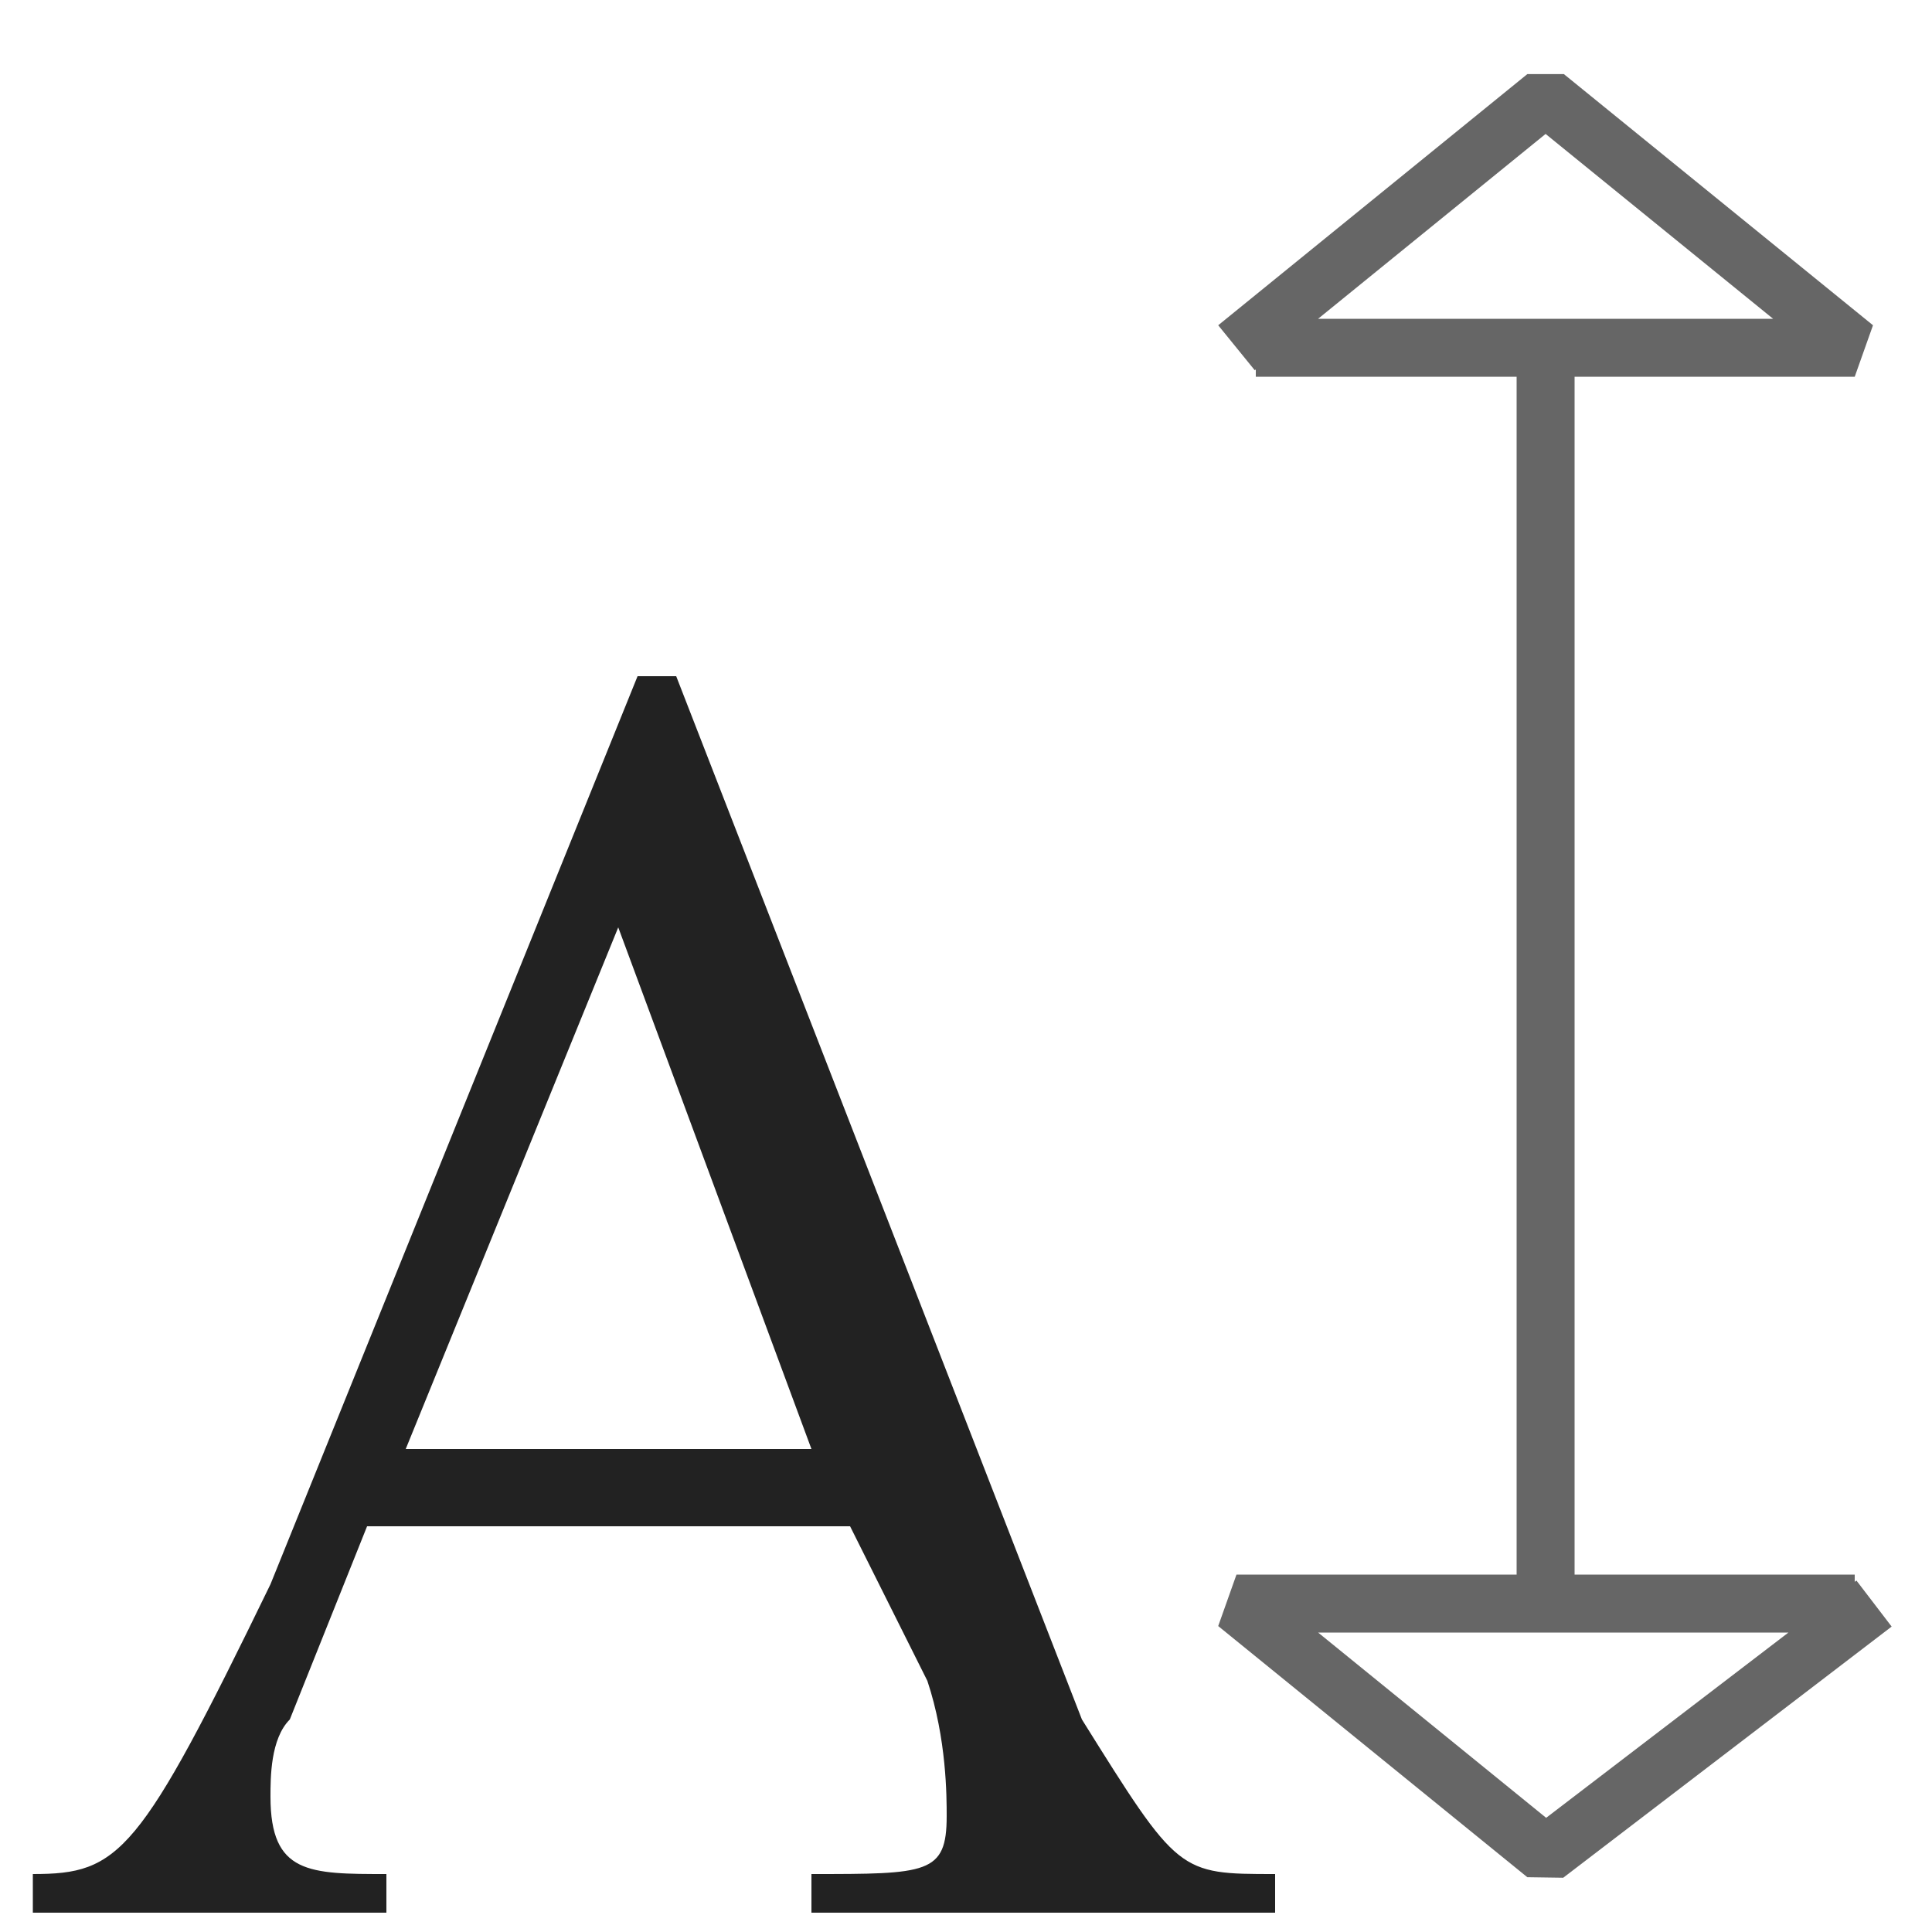 <?xml version="1.1" encoding="UTF-8"?>
<svg height="20" width="20" transform="scale(.20)">

  <path style="fill:#222222;stroke:none;" d="m 66,97 c -5,0 -5,0 -10,-8 L 35,35 33,35 14,82 C 7.2,96 6.2,97 1.7,97 l 0,2 18.3,0 0,-2 c -4,0 -6,0 -6,-4 0,-1 0,-3 1,-4 l 4,-10 25,0 4,8 c 1,3 1,6 1,7 0,3 -1,3 -7,3 l 0,2 24,0 0,-2 M 21,75 32,48 42,75 21,75"/>
  <path style="fill:none;stroke:#666666;stroke-width:3;stroke-linejoin:bevel" d="M 64,18 80,5 96,18 65,18 80,18 80,83 96,83 64,83 80,96 97,83"/>

</svg>
